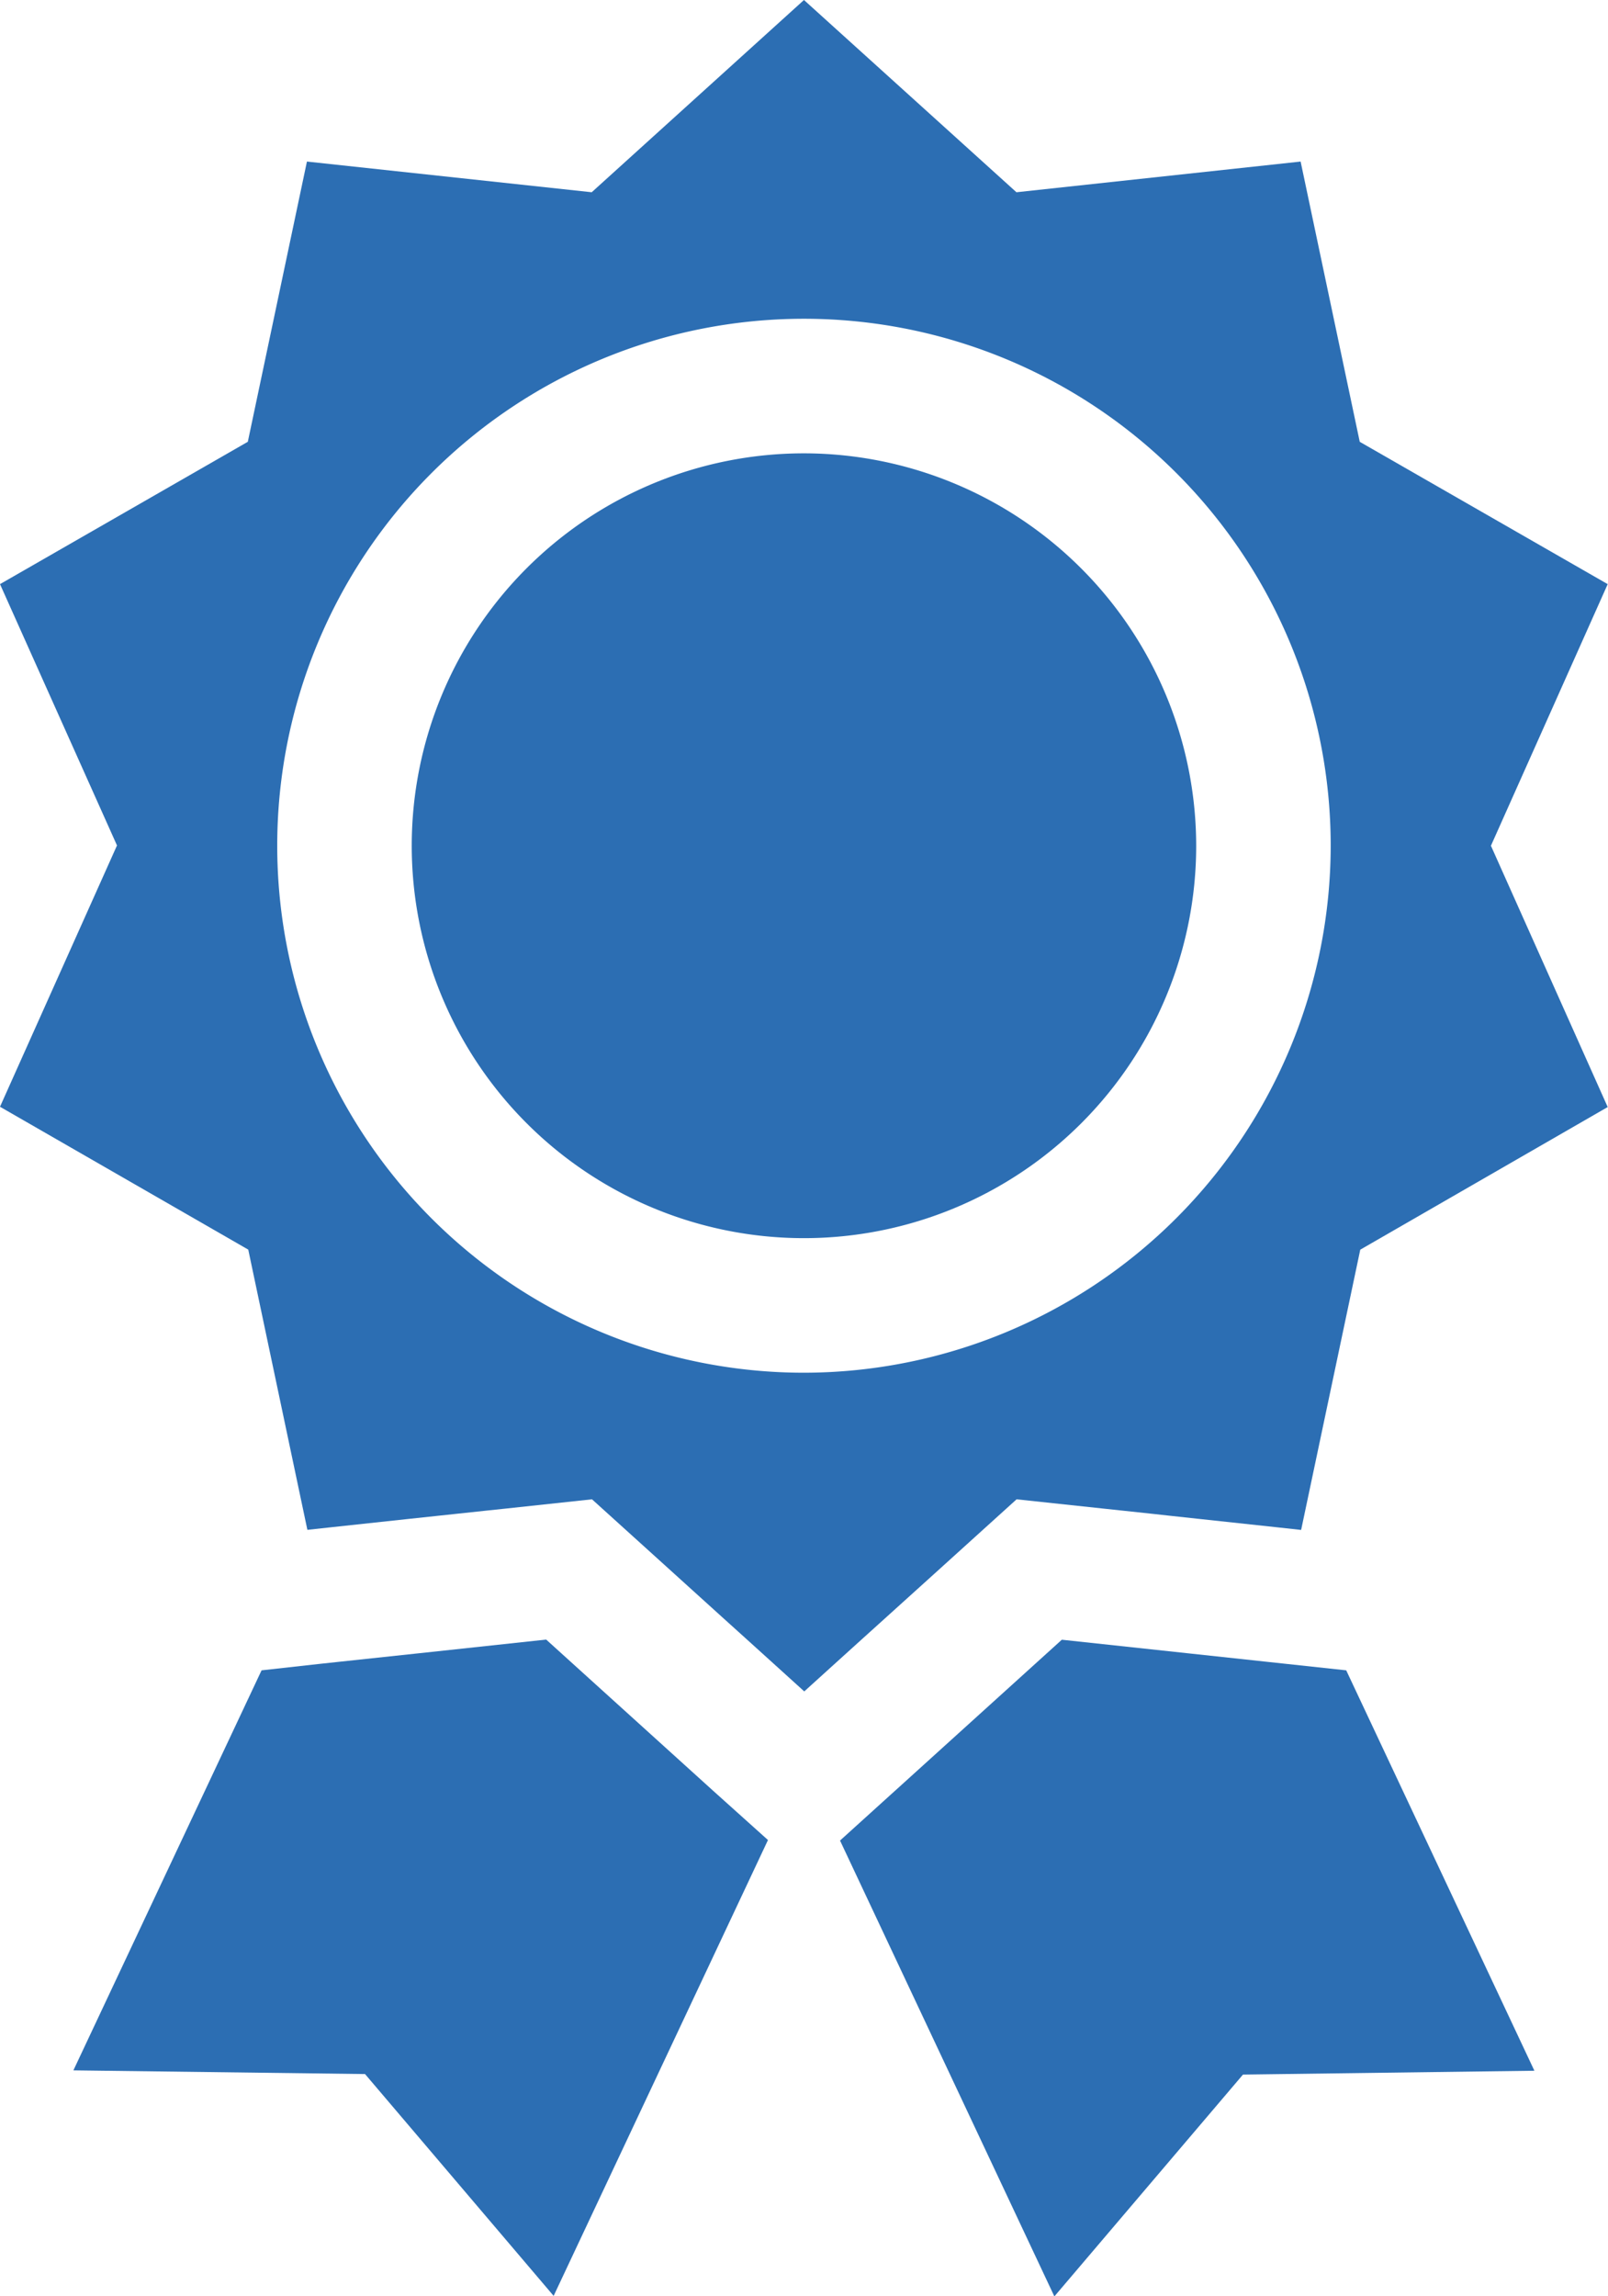 <svg xmlns="http://www.w3.org/2000/svg" width="21.757" height="31.054"><g data-name="グループ 2325"><g data-name="グループ 2324"><path data-name="パス 11558" d="M10.878 6.131a5.307 5.307 0 1 0 5.307 5.307 5.313 5.313 0 0 0-5.307-5.307Z" fill="#2c6eb3"/></g></g><g data-name="グループ 2327"><g data-name="グループ 2326"><path data-name="パス 11559" d="m9.686 24.252-.029-.026-.676-.612-1.591-1.44-1.73.186-1.059.113-.251.027-.811.09L.993 28l3.946.05 2.552 3 2.9-6.165Z" fill="#2c6eb3"/></g></g><g data-name="グループ 2329"><g data-name="グループ 2328"><path data-name="パス 11560" d="m18.215 22.59-.808-.087-.251-.027-1.059-.114-1.73-.186-1.591 1.44-.676.612-.029.026-.705.638 2.9 6.165 2.552-3 3.943-.052Z" fill="#2c6eb3"/></g></g><g data-name="グループ 2331"><g data-name="グループ 2330"><path data-name="パス 11561" d="m20.173 11.438 1.58-3.538-3.355-1.925-.8-3.79-3.845.415L10.878 0 8.006 2.6l-3.853-.415-.8 3.79L0 7.9l1.583 3.534L0 14.968 3.359 16.9l.8 3.79.294-.032 1.059-.114 1.059-.113.284-.03 1.155-.124.868.785.916.829.286.258.42.38.382.346.382-.346.42-.38.286-.258.713-.644 1.072-.97 1.872.2.19.021.435.047 1.059.114.294.032.8-3.79 3.348-1.929Zm-9.295 7.127a7.127 7.127 0 1 1 7.127-7.127 7.135 7.135 0 0 1-7.127 7.127Z" fill="#2c6eb3"/></g></g></svg>